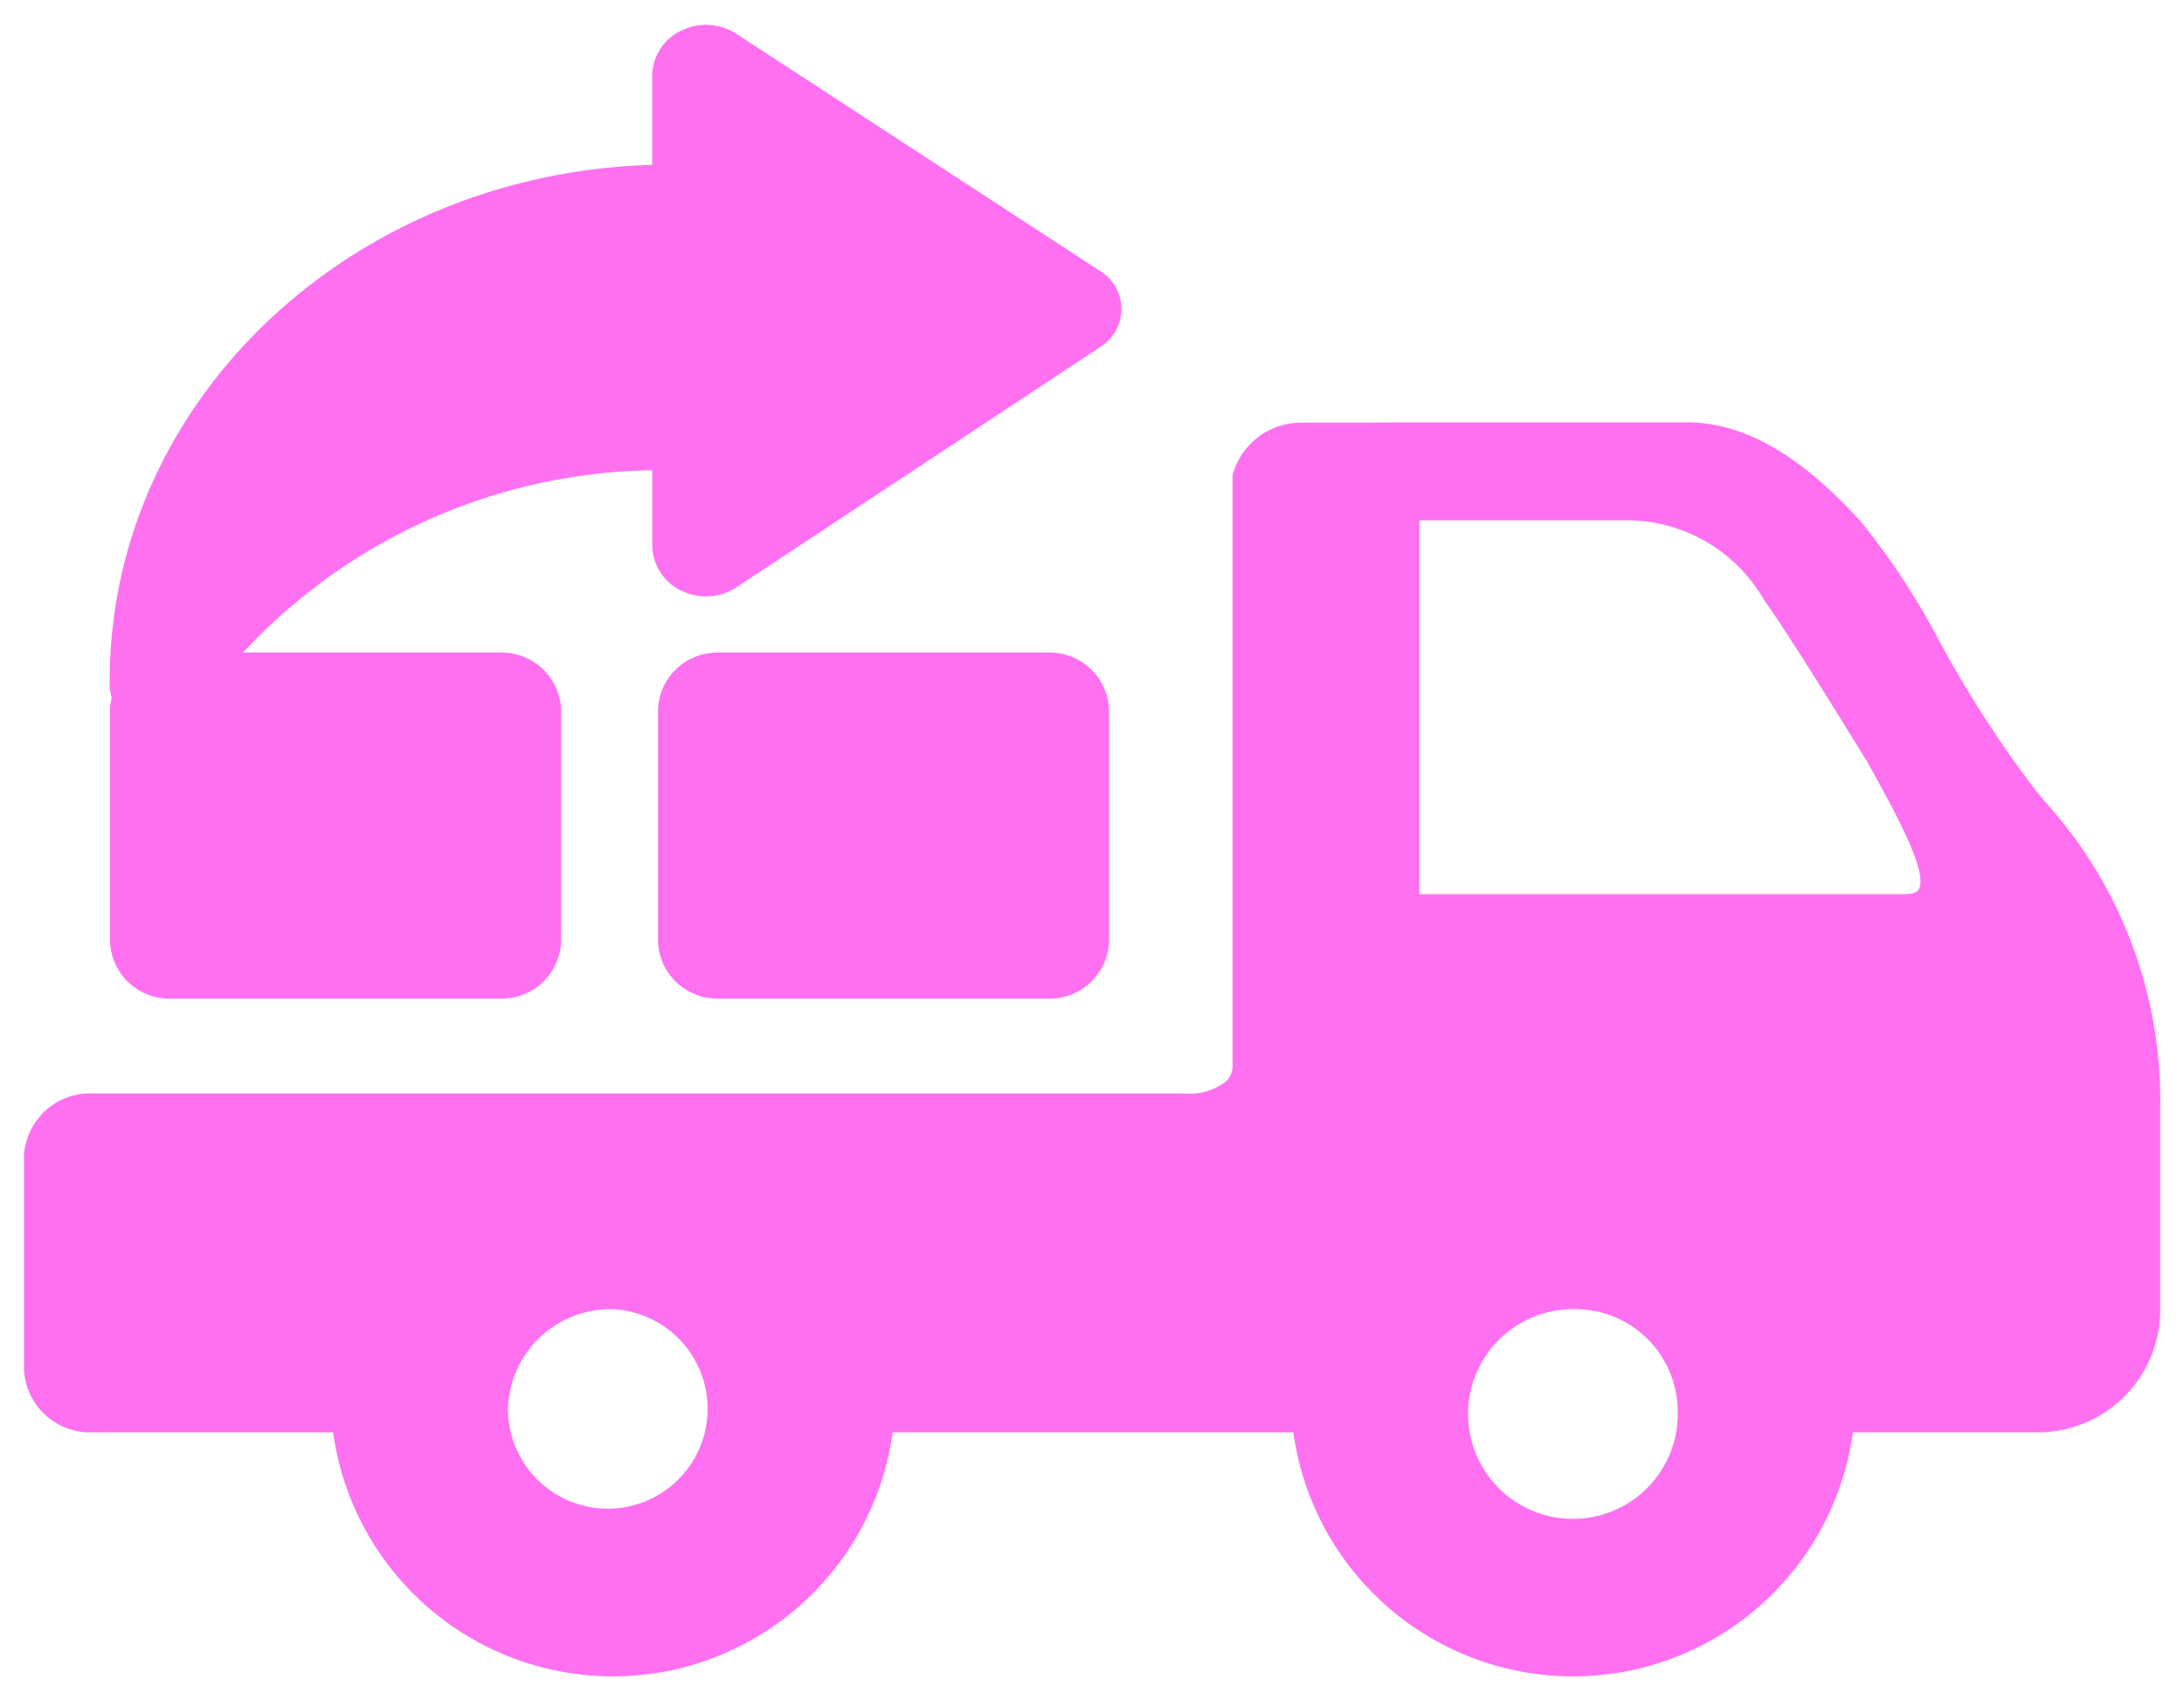 <svg xmlns="http://www.w3.org/2000/svg" width="45.574" height="35.482" viewBox="0 0 45.574 35.482"><defs><style>.a{fill:#ff70f1;stroke:rgba(0,0,0,0);}</style></defs><g transform="translate(0.5 0.518)"><g transform="translate(0 8.295)"><path class="a" d="M103.394,173.75l-.2-.245a24.072,24.072,0,0,1-1.981-3.075,15.038,15.038,0,0,0-1.635-2.494c-1.264-1.4-2.454-2.079-3.637-2.079H90.1c-.006,0-.564.007-1.235.007h-.952a1.48,1.48,0,0,0-1.444,1.07l-.008.029v12.282l0,.025a.455.455,0,0,1-.13.335,1.244,1.244,0,0,1-.892.256H62.693a1.384,1.384,0,0,0-1.452,1.3v4.472a1.384,1.384,0,0,0,1.452,1.3h5a5.892,5.892,0,0,0,11.675,0h8.362a5.892,5.892,0,0,0,11.675,0h3.8a2.556,2.556,0,0,0,2.613-2.488v-4.27A9.278,9.278,0,0,0,103.394,173.75Zm-7.645,12.694a2.188,2.188,0,1,1-2.185-2.081A2.137,2.137,0,0,1,95.749,186.445Zm5.025-10.833c-.046.072-.176.1-.374.091H90.359v-7.8H94.7a3.3,3.3,0,0,1,2.857,1.671c.573.79,2.089,3.276,2.167,3.4l.165.3C100.326,174.073,100.988,175.276,100.775,175.611Zm-27.248,8.752a2.083,2.083,0,1,1-2.185,2.081A2.138,2.138,0,0,1,73.527,184.364Z" transform="translate(-61.241 -165.857)"/><path class="a" d="M70.808,196.37h6.883a1.238,1.238,0,0,0,1.265-1.2v-4.82a1.238,1.238,0,0,0-1.265-1.2H70.808a1.238,1.238,0,0,0-1.265,1.2v4.82A1.238,1.238,0,0,0,70.808,196.37Z" transform="translate(-67.748 -184.345)"/><path class="a" d="M123.7,196.37h6.883a1.238,1.238,0,0,0,1.265-1.2v-4.82a1.238,1.238,0,0,0-1.265-1.2H123.7a1.238,1.238,0,0,0-1.265,1.2v4.82A1.238,1.238,0,0,0,123.7,196.37Z" transform="translate(-109.205 -184.345)"/></g><path class="a" d="M69.515,139.267q0,.054,0,.108a.927.927,0,0,0,.717.868,1.029,1.029,0,0,0,1.105-.387,11.886,11.886,0,0,1,9.5-4.984v1.564a1.062,1.062,0,0,0,.6.946,1.167,1.167,0,0,0,1.159-.069l7.6-5.021a.93.93,0,0,0-.005-1.572l-7.6-4.956a1.169,1.169,0,0,0-1.156-.063,1.06,1.06,0,0,0-.6.944V128.5C74.552,128.676,69.515,133.422,69.515,139.267Z" transform="translate(-67.726 -125.577)"/></g></svg>